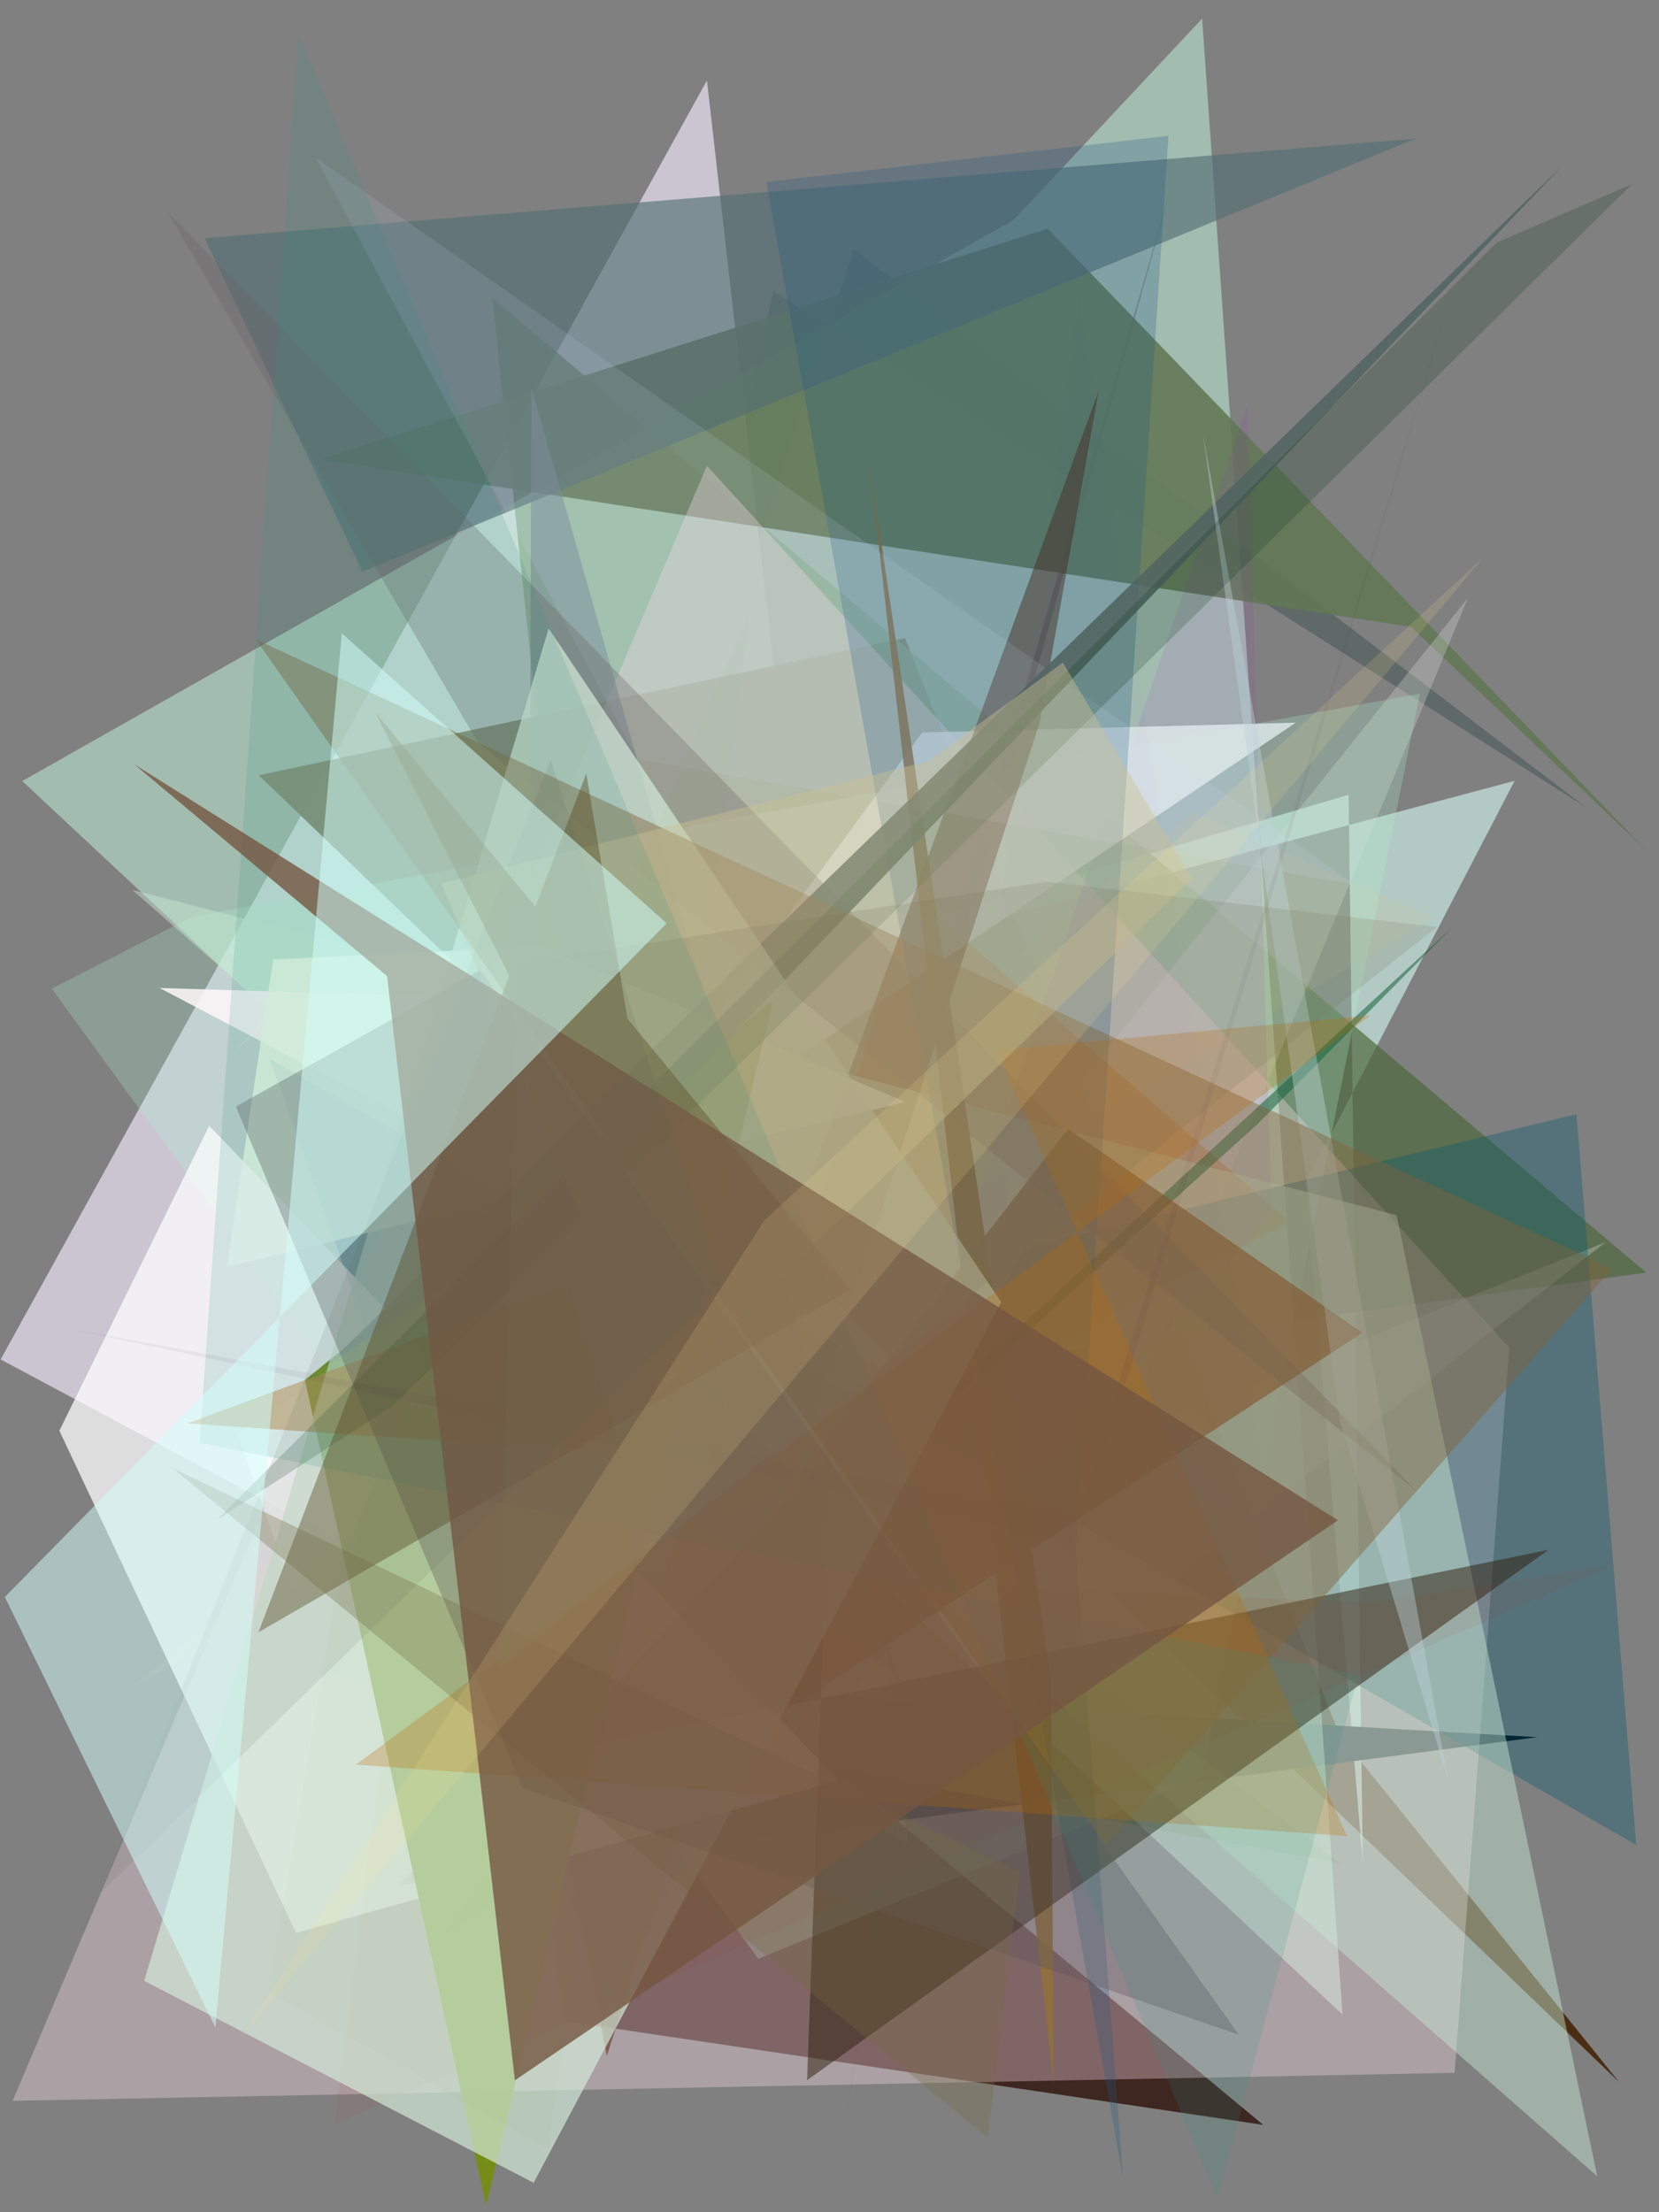<?xml version="1.0" encoding="utf-8" standalone="no"?>
<!DOCTYPE svg PUBLIC "-//W3C//DTD SVG 1.1//EN"
  "http://www.w3.org/Graphics/SVG/1.1/DTD/svg11.dtd">
<svg xmlns:xlink="http://www.w3.org/1999/xlink" width="216pt" height="288pt" viewBox="0 0 216 288" xmlns="http://www.w3.org/2000/svg" version="1.1">
 <defs>
  <style type="text/css">*{stroke-linejoin: round; stroke-linecap: butt}</style>
 </defs>
 <g id="figure_1">
  <g id="patch_1">
   <path d="M 0 288 
L 216 288 
L 216 0 
L 0 0 
z
" style="fill: #ffffff"/>
  </g>
  <g id="axes_1">
   <g id="patch_2">
    <path d="M 0 288 
L 0 0 
L 216 0 
L 216 288 
z
" clip-path="url(#p6784f8ddc4)" style="fill: #808080"/>
   </g>
   <g id="patch_3">
    <path d="M 111.151 32.448 
L 206.477 105.089 
L 100.695 37.876 
L 81.515 123.248 
z
" clip-path="url(#p6784f8ddc4)" style="fill: #24413b; fill-opacity: 0.355"/>
   </g>
   <g id="patch_4">
    <path d="M 92.043 10.47 
L 0.081 176.982 
L 118.198 240.047 
z
" clip-path="url(#p6784f8ddc4)" style="fill: #e7e0f1; fill-opacity: 0.714"/>
   </g>
   <g id="patch_5">
    <path d="M 117.832 83.057 
L 174.415 225.877 
L 210.804 271.056 
L 33.693 100.928 
z
" clip-path="url(#p6784f8ddc4)" style="fill: #48290f; fill-opacity: 0.957"/>
   </g>
   <g id="patch_6">
    <path d="M 175.585 103.467 
L 177.438 242.576 
L 170.006 153.999 
L 197.206 101.649 
L 39.013 143.865 
z
" clip-path="url(#p6784f8ddc4)" style="fill: #d0f2e9; fill-opacity: 0.638"/>
   </g>
   <g id="patch_7">
    <path d="M 200.145 226.156 
L 78.573 219.135 
L 51.735 245.53 
z
" clip-path="url(#p6784f8ddc4)" style="fill: #000d15"/>
   </g>
   <g id="patch_8">
    <path d="M 57.264 153.603 
L 174.508 242.603 
L 42.207 217.971 
z
" clip-path="url(#p6784f8ddc4)" style="fill: #57643b; fill-opacity: 0.673"/>
   </g>
   <g id="patch_9">
    <path d="M 63.012 192.35 
L 73.484 263.12 
L 164.462 276.625 
z
" clip-path="url(#p6784f8ddc4)" style="fill: #270700; fill-opacity: 0.745"/>
   </g>
   <g id="patch_10">
    <path d="M 106.021 183.557 
L 160.411 196.152 
L 117.99 148.324 
L 152.989 22.624 
z
" clip-path="url(#p6784f8ddc4)" style="fill: #392036; fill-opacity: 0.743"/>
   </g>
   <g id="patch_11">
    <path d="M 64.089 38.769 
L 79.583 184.044 
L 214.349 165.674 
z
" clip-path="url(#p6784f8ddc4)" style="fill: #4c673c; fill-opacity: 0.687"/>
   </g>
   <g id="patch_12">
    <path d="M 30.12 137.403 
L 156.515 2.428 
L 174.796 262.268 
L 2.895 101.681 
L 155.917 15.086 
z
" clip-path="url(#p6784f8ddc4)" style="fill: #c6f8e1; fill-opacity: 0.5"/>
   </g>
   <g id="patch_13">
    <path d="M 136.42 29.766 
L 41.665 59.806 
L 183.727 81.607 
L 214.437 110.799 
z
" clip-path="url(#p6784f8ddc4)" style="fill: #617755; fill-opacity: 0.878"/>
   </g>
   <g id="patch_14">
    <path d="M 209.069 161.706 
L 83.927 211.834 
L 191.136 77.823 
L 131.331 222.288 
z
" clip-path="url(#p6784f8ddc4)" style="fill: #d6d9d6; fill-opacity: 0.318"/>
   </g>
   <g id="patch_15">
    <path d="M 167.939 159.071 
L 118.855 116.484 
L 94.107 197.278 
z
" clip-path="url(#p6784f8ddc4)" style="fill: #b16100; fill-opacity: 0.694"/>
   </g>
   <g id="patch_16">
    <path d="M 26.653 31.01 
L 47.171 74.421 
L 184.298 18.046 
z
" clip-path="url(#p6784f8ddc4)" style="fill: #547074; fill-opacity: 0.647"/>
   </g>
   <g id="patch_17">
    <path d="M 156.514 231.371 
L 98.732 255.01 
L 6.735 128.708 
L 25.035 119.325 
L 184.877 90.308 
z
" clip-path="url(#p6784f8ddc4)" style="fill: #abf4d1; fill-opacity: 0.251"/>
   </g>
   <g id="patch_18">
    <path d="M 1.643 273.5 
L 92.04 60.632 
L 196.507 175.447 
L 189.388 269.849 
z
" clip-path="url(#p6784f8ddc4)" style="fill: #fcdde7; fill-opacity: 0.347"/>
   </g>
   <g id="patch_19">
    <path d="M 79.042 261.239 
L 133.467 162.416 
L 205.254 145.055 
L 213.041 240.198 
L 35.108 137.837 
z
" clip-path="url(#p6784f8ddc4)" style="fill: #00586f; fill-opacity: 0.335"/>
   </g>
   <g id="patch_20">
    <path d="M 101.761 230.498 
L 165.567 158.01 
L 162.415 52.698 
z
" clip-path="url(#p6784f8ddc4)" style="fill: #9426c2; fill-opacity: 0.109"/>
   </g>
   <g id="patch_21">
    <path d="M 168.719 94.077 
L 30.953 186.659 
L 38.031 207.036 
L 120.069 95.365 
z
" clip-path="url(#p6784f8ddc4)" style="fill: #e4eeee; fill-opacity: 0.761"/>
   </g>
   <g id="patch_22">
    <path d="M 17.27 219.665 
L 186.621 119.449 
L 155.21 105.713 
z
" clip-path="url(#p6784f8ddc4)" style="fill: #f7d259; fill-opacity: 0.066"/>
   </g>
   <g id="patch_23">
    <path d="M 79.009 267.647 
L 73.69 240.208 
L 143.054 50.879 
L 135.339 94.15 
z
" clip-path="url(#p6784f8ddc4)" style="fill: #521b00; fill-opacity: 0.474"/>
   </g>
   <g id="patch_24">
    <path d="M 17.227 115.852 
L 181.835 158.193 
L 207.959 283.319 
z
" clip-path="url(#p6784f8ddc4)" style="fill: #c8e7d2; fill-opacity: 0.463"/>
   </g>
   <g id="patch_25">
    <path d="M 189.268 120.551 
L 163.652 146.411 
L 54.075 245.437 
z
" clip-path="url(#p6784f8ddc4)" style="fill: #17653e; fill-opacity: 0.552"/>
   </g>
   <g id="patch_26">
    <path d="M 72.596 130.206 
L 118.767 180.219 
L 20.782 128.62 
z
" clip-path="url(#p6784f8ddc4)" style="fill: #fff7f9; fill-opacity: 0.851"/>
   </g>
   <g id="patch_27">
    <path d="M 69.178 50.421 
L 68.761 182.235 
L 116.947 218.345 
z
" clip-path="url(#p6784f8ddc4)" style="fill: #71828e; fill-opacity: 0.506"/>
   </g>
   <g id="patch_28">
    <path d="M 117.851 143.468 
L 29.524 164.948 
L 35.565 124.914 
L 70.371 123.212 
z
" clip-path="url(#p6784f8ddc4)" style="fill: #effde9; fill-opacity: 0.784"/>
   </g>
   <g id="patch_29">
    <path d="M 109.913 277.503 
L 131.685 152.428 
L 164.878 194.988 
L 140.448 38.284 
z
" clip-path="url(#p6784f8ddc4)" style="fill: #6a2f85; fill-opacity: 0.015"/>
   </g>
   <g id="patch_30">
    <path d="M 177.365 173.49 
L 139.067 146.958 
L 57.058 252.468 
z
" clip-path="url(#p6784f8ddc4)" style="fill: #85552d; fill-opacity: 0.673"/>
   </g>
   <g id="patch_31">
    <path d="M 113.195 60.301 
L 136.832 218.575 
L 137.193 271.252 
z
" clip-path="url(#p6784f8ddc4)" style="fill: #916f3c; fill-opacity: 0.889"/>
   </g>
   <g id="patch_32">
    <path d="M 146.211 283.479 
L 99.779 23.691 
L 152.138 17.678 
L 140.069 202.064 
z
" clip-path="url(#p6784f8ddc4)" style="fill: #215a83; fill-opacity: 0.262"/>
   </g>
   <g id="patch_33">
    <path d="M 83.05 98.85 
L 41.108 20.518 
L 176.394 115.148 
z
" clip-path="url(#p6784f8ddc4)" style="fill: #d1d7f5; fill-opacity: 0.128"/>
   </g>
   <g id="patch_34">
    <path d="M 184.486 194.162 
L 21.836 27.617 
L 62.213 96.657 
z
" clip-path="url(#p6784f8ddc4)" style="fill: #6a5f64; fill-opacity: 0.308"/>
   </g>
   <g id="patch_35">
    <path d="M 27.238 146.564 
L 109.218 231.795 
L 38.537 251.627 
L 7.729 186.261 
z
" clip-path="url(#p6784f8ddc4)" style="fill: #ffffff; fill-opacity: 0.73"/>
   </g>
   <g id="patch_36">
    <path d="M 108.04 189.457 
L 105.082 270.813 
L 201.615 201.763 
L 71.659 228.352 
z
" clip-path="url(#p6784f8ddc4)" style="fill: #2f200f; fill-opacity: 0.504"/>
   </g>
   <g id="patch_37">
    <path d="M 210.509 203.575 
L 43.575 276.484 
L 52.738 203.21 
L 178.754 208.669 
z
" clip-path="url(#p6784f8ddc4)" style="fill: #b42e29; fill-opacity: 0.071"/>
   </g>
   <g id="patch_38">
    <path d="M 100.645 130.223 
L 63.304 287.15 
L 39.699 179.665 
z
" clip-path="url(#p6784f8ddc4)" style="fill: #758e13; fill-opacity: 0.953"/>
   </g>
   <g id="patch_39">
    <path d="M 42.369 177.888 
L 203.453 21.543 
L 74.575 156.487 
z
" clip-path="url(#p6784f8ddc4)" style="fill: #526562; fill-opacity: 0.892"/>
   </g>
   <g id="patch_40">
    <path d="M 69.477 284.169 
L 18.773 257.876 
L 71.435 81.813 
L 130.361 169.529 
z
" clip-path="url(#p6784f8ddc4)" style="fill: #d3e7d6; fill-opacity: 0.708"/>
   </g>
   <g id="patch_41">
    <path d="M 188.509 231.614 
L 174.479 185.091 
L 156.624 56.531 
z
" clip-path="url(#p6784f8ddc4)" style="fill: #bed2d9; fill-opacity: 0.413"/>
   </g>
   <g id="patch_42">
    <path d="M 74.068 167.011 
L 24.419 185.302 
L 80.983 189.2 
z
" clip-path="url(#p6784f8ddc4)" style="fill: #cc9355; fill-opacity: 0.561"/>
   </g>
   <g id="patch_43">
    <path d="M 68.076 232.798 
L 161.312 264.898 
L 62.539 126.276 
L 30.712 144.058 
z
" clip-path="url(#p6784f8ddc4)" style="fill: #5c545b; fill-opacity: 0.349"/>
   </g>
   <g id="patch_44">
    <path d="M 209.891 165.157 
L 33.287 83.227 
L 143.946 240.252 
z
" clip-path="url(#p6784f8ddc4)" style="fill: #806239; fill-opacity: 0.444"/>
   </g>
   <g id="patch_45">
    <path d="M 194.843 31.597 
L 28.218 197.877 
L 51.262 182.916 
L 212.518 23.951 
z
" clip-path="url(#p6784f8ddc4)" style="fill: #07341a; fill-opacity: 0.2"/>
   </g>
   <g id="patch_46">
    <path d="M 35.008 259.26 
L 44.454 203.093 
L 97.597 79.684 
L 71.394 279.887 
z
" clip-path="url(#p6784f8ddc4)" style="fill: #37bd1c; fill-opacity: 0.02"/>
   </g>
   <g id="patch_47">
    <path d="M 129.722 136.755 
L 175.381 239.037 
L 46.333 229.729 
L 178.456 132.179 
z
" clip-path="url(#p6784f8ddc4)" style="fill: #bd6900; fill-opacity: 0.267"/>
   </g>
   <g id="patch_48">
    <path d="M 155.171 114.405 
L 138.39 86.252 
L 120.87 99.087 
L 57.451 115.026 
L 85.601 181.743 
z
" clip-path="url(#p6784f8ddc4)" style="fill: #ccc091; fill-opacity: 0.427"/>
   </g>
   <g id="patch_49">
    <path d="M 176.868 218.063 
L 25.982 187.845 
L 38.875 4.558 
L 158.505 286.136 
z
" clip-path="url(#p6784f8ddc4)" style="fill: #319380; fill-opacity: 0.159"/>
   </g>
   <g id="patch_50">
    <path d="M 76.33 100.71 
L 33.646 212.505 
L 110.74 167.887 
L 48.861 92.73 
L 87.899 169.441 
z
" clip-path="url(#p6784f8ddc4)" style="fill: #5a4b1f; fill-opacity: 0.422"/>
   </g>
   <g id="patch_51">
    <path d="M 132.755 243.696 
L 22.543 191.184 
L 128.593 278.303 
z
" clip-path="url(#p6784f8ddc4)" style="fill: #766941; fill-opacity: 0.315"/>
   </g>
   <g id="patch_52">
    <path d="M 141.339 197.586 
L 189.625 36.069 
L 139.27 200.794 
L 9.37 173.034 
z
" clip-path="url(#p6784f8ddc4)" style="fill: #5b2342; fill-opacity: 0.065"/>
   </g>
   <g id="patch_53">
    <path d="M 67.042 270.828 
L 50.398 127.075 
L 17.5 99.516 
L 174.202 197.917 
z
" clip-path="url(#p6784f8ddc4)" style="fill: #745741; fill-opacity: 0.799"/>
   </g>
   <g id="patch_54">
    <path d="M 184.211 242.679 
L 58.229 270.531 
L 16.325 100.185 
L 206.561 32.797 
L 184.211 242.679 
z
" clip-path="url(#p6784f8ddc4)" style="fill: none"/>
   </g>
   <g id="patch_55">
    <path d="M 136.37 114.774 
L 187.092 120.676 
L 65.091 217.18 
L 67.318 125.424 
z
" clip-path="url(#p6784f8ddc4)" style="fill: #757454; fill-opacity: 0.179"/>
   </g>
   <g id="patch_56">
    <path d="M 13.101 246.432 
L 71.685 98.916 
L 93.983 167.653 
z
" clip-path="url(#p6784f8ddc4)" style="fill: #5a6255; fill-opacity: 0.119"/>
   </g>
   <g id="patch_57">
    <path d="M 0.633 207.913 
L 86.797 120.198 
L 44.502 82.452 
L 28.046 263.956 
z
" clip-path="url(#p6784f8ddc4)" style="fill: #d1fffa; fill-opacity: 0.515"/>
   </g>
   <g id="patch_58">
    <path d="M 193.188 72.507 
L 99.537 158.858 
L 31.503 265.122 
z
" clip-path="url(#p6784f8ddc4)" style="fill: #ffe693; fill-opacity: 0.142"/>
   </g>
  </g>
 </g>
 <defs>
  <clipPath id="p6784f8ddc4">
   <rect x="0" y="0" width="216" height="288"/>
  </clipPath>
 </defs>
</svg>
